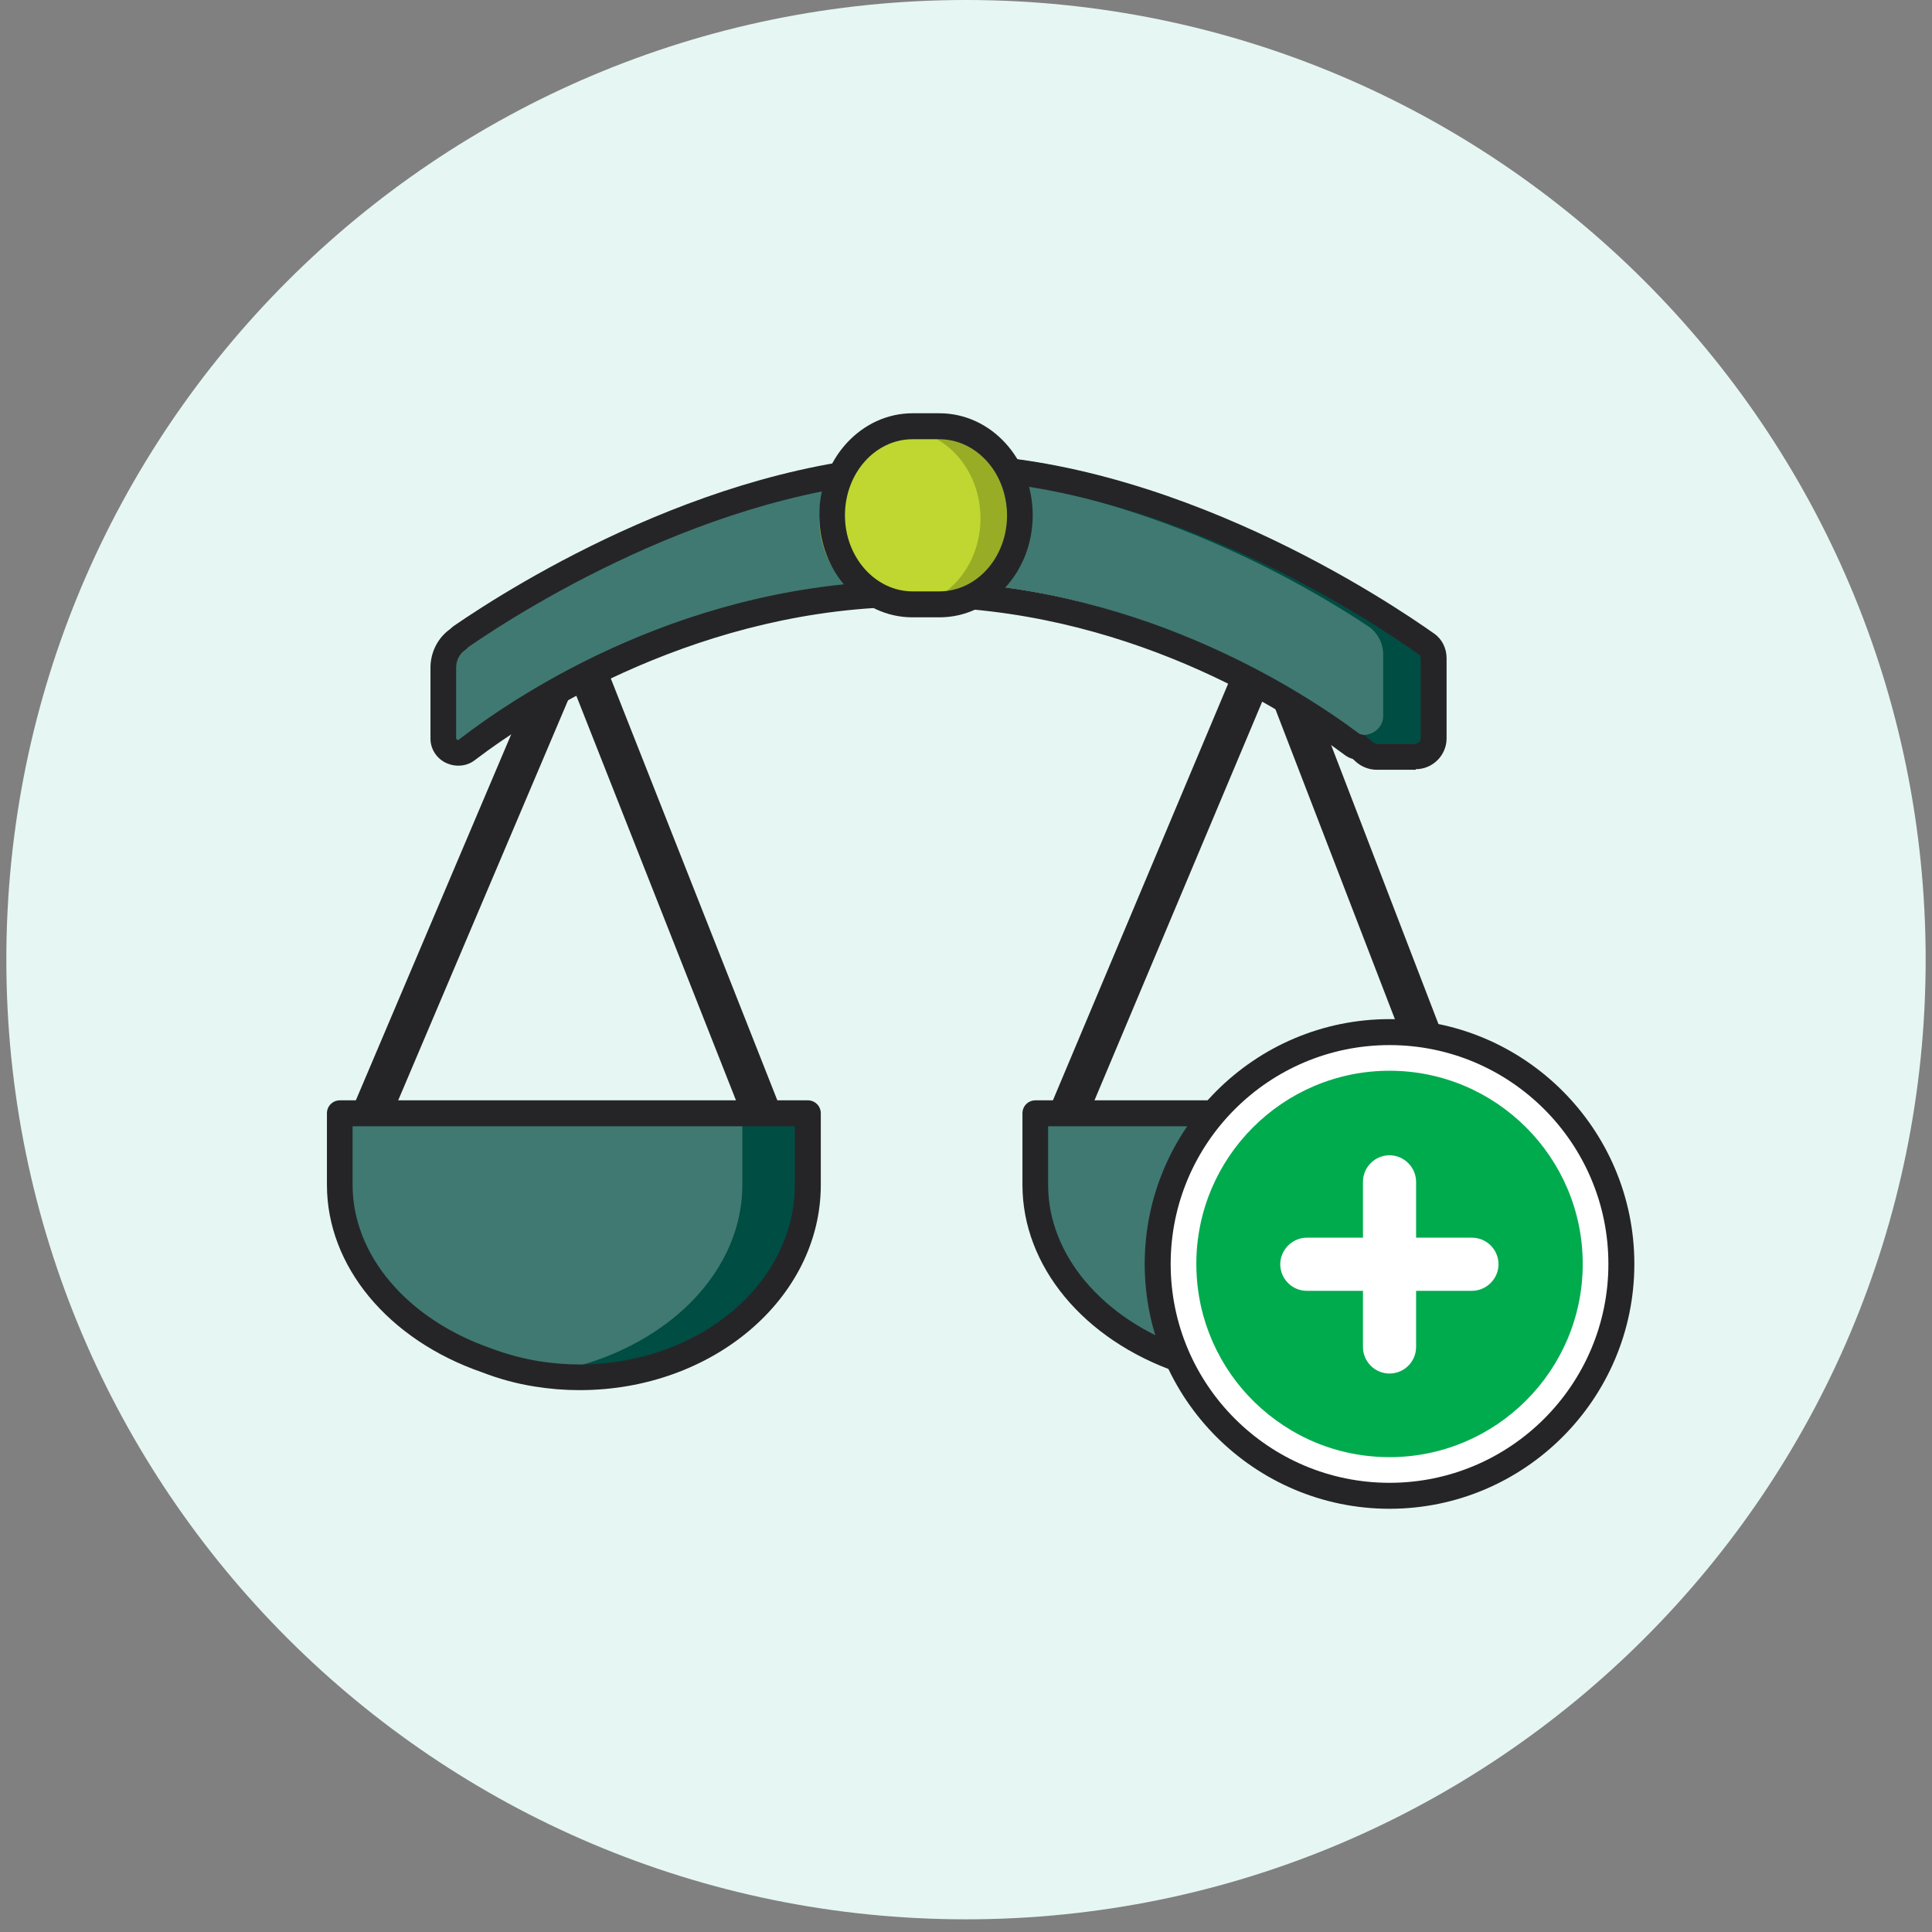 <svg width="64" height="64" viewBox="0 0 64 64" fill="none" xmlns="http://www.w3.org/2000/svg">
<rect x="0" y="0" width="64" height="64" fill="#808080" stroke="none"/>
<path d="M32 63.58C49.557 63.58 63.79 49.347 63.79 31.79C63.79 14.233 49.557 0 32 0C14.443 0 0.21 14.233 0.21 31.79C0.21 49.347 14.443 63.58 32 63.58Z" fill="#E6F6F3"/>
<path d="M24.93 41.08H12.59C12.26 41.08 11.98 40.81 11.95 40.48L11.67 36.91C11.67 36.81 11.67 36.7 11.72 36.61L18.41 20.85C18.51 20.61 18.74 20.45 19.01 20.46C19.27 20.46 19.5 20.62 19.6 20.87L25.77 36.5C25.8 36.59 25.82 36.68 25.81 36.78L25.56 40.49C25.54 40.83 25.26 41.09 24.92 41.09L24.93 41.08ZM13.19 39.79H24.33L24.53 36.83L18.99 22.79L12.97 36.97L13.19 39.8V39.79Z" fill="#252528"/>
<path fill-rule="evenodd" clip-rule="evenodd" d="M26.75 36.88V39.25C26.75 42.77 23.36 45.62 19.19 45.62C18.7 45.62 18.23 45.58 17.76 45.51C14.27 44.95 11.63 42.36 11.63 39.25V36.88H26.75Z" fill="#004D43"/>
<path fill-rule="evenodd" clip-rule="evenodd" d="M24.59 36.88V39.25C24.59 42.36 21.72 44.96 17.91 45.51C14.12 44.95 11.25 42.36 11.25 39.25V36.88H24.59Z" fill="#407972"/>
<path d="M19.2 46.05C18.69 46.05 18.21 46.01 17.71 45.93C17.13 45.84 16.54 45.68 15.97 45.46C12.85 44.38 10.83 41.94 10.83 39.25V36.88C10.83 36.64 11.02 36.45 11.26 36.45H26.76C27 36.45 27.19 36.64 27.19 36.88V39.25C27.19 43 23.61 46.05 19.2 46.05ZM11.68 37.31V39.25C11.68 41.57 13.48 43.69 16.25 44.66C16.78 44.86 17.31 45 17.84 45.09C18.29 45.16 18.74 45.2 19.2 45.2C23.13 45.2 26.33 42.53 26.33 39.25V37.31H11.68Z" fill="#252528"/>
<path d="M47.39 41.07H37.03C36.78 41.07 36.56 40.93 36.45 40.71L34.78 37.24C34.7 37.07 34.7 36.88 34.77 36.71L41.44 20.85C41.54 20.61 41.77 20.45 42.04 20.46C42.3 20.46 42.53 20.63 42.63 20.87L48.73 36.73C48.77 36.85 48.78 36.97 48.76 37.09L48.02 40.56C47.96 40.86 47.7 41.07 47.39 41.07ZM37.43 39.79H46.87L47.46 37.01L41.99 22.82L36.05 36.94L37.42 39.79H37.43Z" fill="#252528"/>
<path fill-rule="evenodd" clip-rule="evenodd" d="M49.76 36.88V39.25C49.76 42.77 46.37 45.62 42.2 45.62C41.71 45.62 41.24 45.58 40.77 45.51C37.28 44.95 34.64 42.36 34.64 39.25V36.88H49.76Z" fill="#004D43"/>
<path fill-rule="evenodd" clip-rule="evenodd" d="M47.6 36.88V39.25C47.6 42.36 44.73 44.96 40.92 45.51C37.13 44.95 34.26 42.36 34.26 39.25V36.88H47.6Z" fill="#407972"/>
<path fill-rule="evenodd" clip-rule="evenodd" d="M47.5 24.05C47.5 24.38 47.24 24.64 46.91 24.64H45.62C45.46 24.64 45.32 24.58 45.2 24.48C44.2 23.58 38.9 19.25 30.26 19.25C22.65 19.25 17.89 22.31 15.85 23.99C15.43 24.34 14.7 24.03 14.7 23.48V21.83C14.7 21.37 14.91 20.93 15.3 20.67C17.3 19.29 24.06 15.04 31.11 15.04C38.67 15.04 45.9 19.94 47.28 20.92C47.43 21.03 47.51 21.2 47.51 21.39V24.05H47.5Z" fill="#004D43"/>
<path fill-rule="evenodd" clip-rule="evenodd" d="M45.82 23.72C45.82 24.24 45.19 24.53 44.78 24.22C42.62 22.61 37.27 19.25 30.26 19.25C23.25 19.25 17.43 22.91 15.47 24.42C15.16 24.66 14.69 24.43 14.69 24.05V21.7C14.69 21.32 14.87 20.96 15.19 20.75C16.97 19.59 23.26 15.83 30.25 15.76C37.26 15.7 43.56 19.57 45.33 20.75C45.64 20.96 45.82 21.31 45.82 21.69V23.71V23.72Z" fill="#407972"/>
<path d="M46.9 25.5H45.61C45.35 25.5 45.1 25.4 44.91 25.23C44.88 25.2 44.85 25.17 44.81 25.14C44.7 25.11 44.61 25.06 44.52 24.99C42.55 23.52 37.22 20.1 30.26 20.1C23.3 20.1 17.72 23.66 15.73 25.18C15.46 25.39 15.09 25.42 14.77 25.27C14.46 25.12 14.26 24.81 14.26 24.47V22.12C14.26 21.61 14.5 21.13 14.91 20.84C14.96 20.79 15 20.76 15.04 20.73C16.99 19.39 23.89 15.03 31.09 15.03C38.78 15.03 46.11 20 47.51 20.99C47.77 21.17 47.92 21.48 47.92 21.8V24.46C47.92 25.02 47.46 25.48 46.9 25.48V25.5ZM30.25 19.25C37.47 19.25 42.99 22.78 45.02 24.3C45.02 24.3 45.05 24.32 45.1 24.33L45.2 24.35L45.28 24.42C45.35 24.48 45.42 24.54 45.47 24.58C45.51 24.62 45.56 24.63 45.6 24.63H46.89C46.98 24.63 47.06 24.56 47.06 24.46V21.8C47.06 21.8 47.06 21.72 47 21.68C45.64 20.71 38.51 15.88 31.08 15.88C24.13 15.88 17.41 20.13 15.52 21.43C15.49 21.46 15.47 21.48 15.45 21.5L15.41 21.53C15.22 21.66 15.11 21.88 15.11 22.12V24.47C15.11 24.47 15.13 24.5 15.14 24.5C15.14 24.5 15.18 24.52 15.2 24.5C17.25 22.92 22.83 19.24 30.25 19.24V19.25Z" fill="#252528"/>
<path fill-rule="evenodd" clip-rule="evenodd" d="M33.37 17.17C33.37 18.8 32.18 20.12 30.7 20.12C29.22 20.12 28.03 18.8 28.03 17.17C28.03 15.54 29.22 14.22 30.7 14.22C32.18 14.22 33.37 15.54 33.37 17.17Z" fill="#98AC26"/>
<path fill-rule="evenodd" clip-rule="evenodd" d="M32.48 17.17C32.48 18.8 31.29 20.12 29.81 20.12C28.33 20.12 27.14 18.8 27.14 17.17C27.14 15.54 28.33 14.22 29.81 14.22C31.29 14.22 32.48 15.54 32.48 17.17Z" fill="#BFD730"/>
<path d="M31.12 20.45H30.23C28.52 20.45 27.14 18.94 27.14 17.07C27.14 15.2 28.53 13.69 30.23 13.69H31.12C32.83 13.69 34.21 15.2 34.21 17.07C34.21 18.94 32.82 20.45 31.12 20.45ZM30.23 14.55C28.99 14.55 27.99 15.68 27.99 17.07C27.99 18.46 29 19.59 30.23 19.59H31.12C32.36 19.59 33.36 18.46 33.36 17.07C33.36 15.68 32.35 14.55 31.12 14.55H30.23Z" fill="#252528"/>
<path d="M42.24 46.05C41.73 46.05 41.25 46.01 40.75 45.93C40.17 45.84 39.58 45.68 39.01 45.46C35.89 44.38 33.87 41.94 33.87 39.25V36.88C33.87 36.64 34.06 36.45 34.3 36.45H49.8C50.04 36.45 50.23 36.64 50.23 36.88V39.25C50.23 43 46.65 46.05 42.24 46.05ZM34.72 37.31V39.25C34.72 41.57 36.52 43.69 39.29 44.66C39.82 44.86 40.35 45 40.88 45.09C41.33 45.16 41.78 45.2 42.24 45.2C46.17 45.2 49.37 42.53 49.37 39.25V37.31H34.72Z" fill="#252528"/>
<path d="M42.56 47.78C41.05 46.89 39.91 45.44 39.43 43.71C39.27 43.13 39.18 42.51 39.18 41.88C39.18 38.1 42.24 35.04 46.02 35.04C49.8 35.04 52.86 38.1 52.86 41.88C52.86 45.66 49.8 48.72 46.02 48.72C44.75 48.72 43.57 48.38 42.56 47.78Z" fill="#00AB4E"/>
<path d="M46.03 49.16C44.73 49.16 43.46 48.81 42.34 48.16C40.7 47.2 39.52 45.66 39.01 43.83C38.83 43.21 38.75 42.55 38.75 41.88C38.75 37.86 42.02 34.6 46.03 34.6C50.04 34.6 53.31 37.87 53.31 41.88C53.31 45.89 50.04 49.16 46.03 49.16ZM46.03 35.47C42.5 35.47 39.63 38.34 39.63 41.87C39.63 42.46 39.71 43.03 39.86 43.58C40.31 45.19 41.35 46.54 42.79 47.39C43.77 47.97 44.89 48.27 46.03 48.27C49.56 48.27 52.43 45.4 52.43 41.87C52.43 38.34 49.56 35.47 46.03 35.47Z" fill="white"/>
<path d="M46.03 45.5C45.54 45.5 45.15 45.1 45.15 44.62V39.15C45.15 38.66 45.55 38.27 46.03 38.27C46.51 38.27 46.91 38.67 46.91 39.15V44.62C46.91 45.11 46.51 45.5 46.03 45.5Z" fill="white"/>
<path d="M48.76 42.76H43.29C42.8 42.76 42.41 42.36 42.41 41.88C42.41 41.4 42.81 41 43.29 41H48.76C49.25 41 49.64 41.4 49.64 41.88C49.64 42.36 49.24 42.76 48.76 42.76Z" fill="white"/>
<path d="M46.03 49.98C41.56 49.98 37.92 46.34 37.92 41.87C37.92 37.4 41.56 33.76 46.03 33.76C50.5 33.76 54.14 37.4 54.14 41.87C54.14 46.34 50.5 49.98 46.03 49.98ZM46.03 34.62C42.03 34.62 38.78 37.87 38.78 41.87C38.78 45.87 42.03 49.12 46.03 49.12C50.03 49.12 53.28 45.87 53.28 41.87C53.28 37.87 50.03 34.62 46.03 34.62Z" fill="#252528"/>
</svg>
